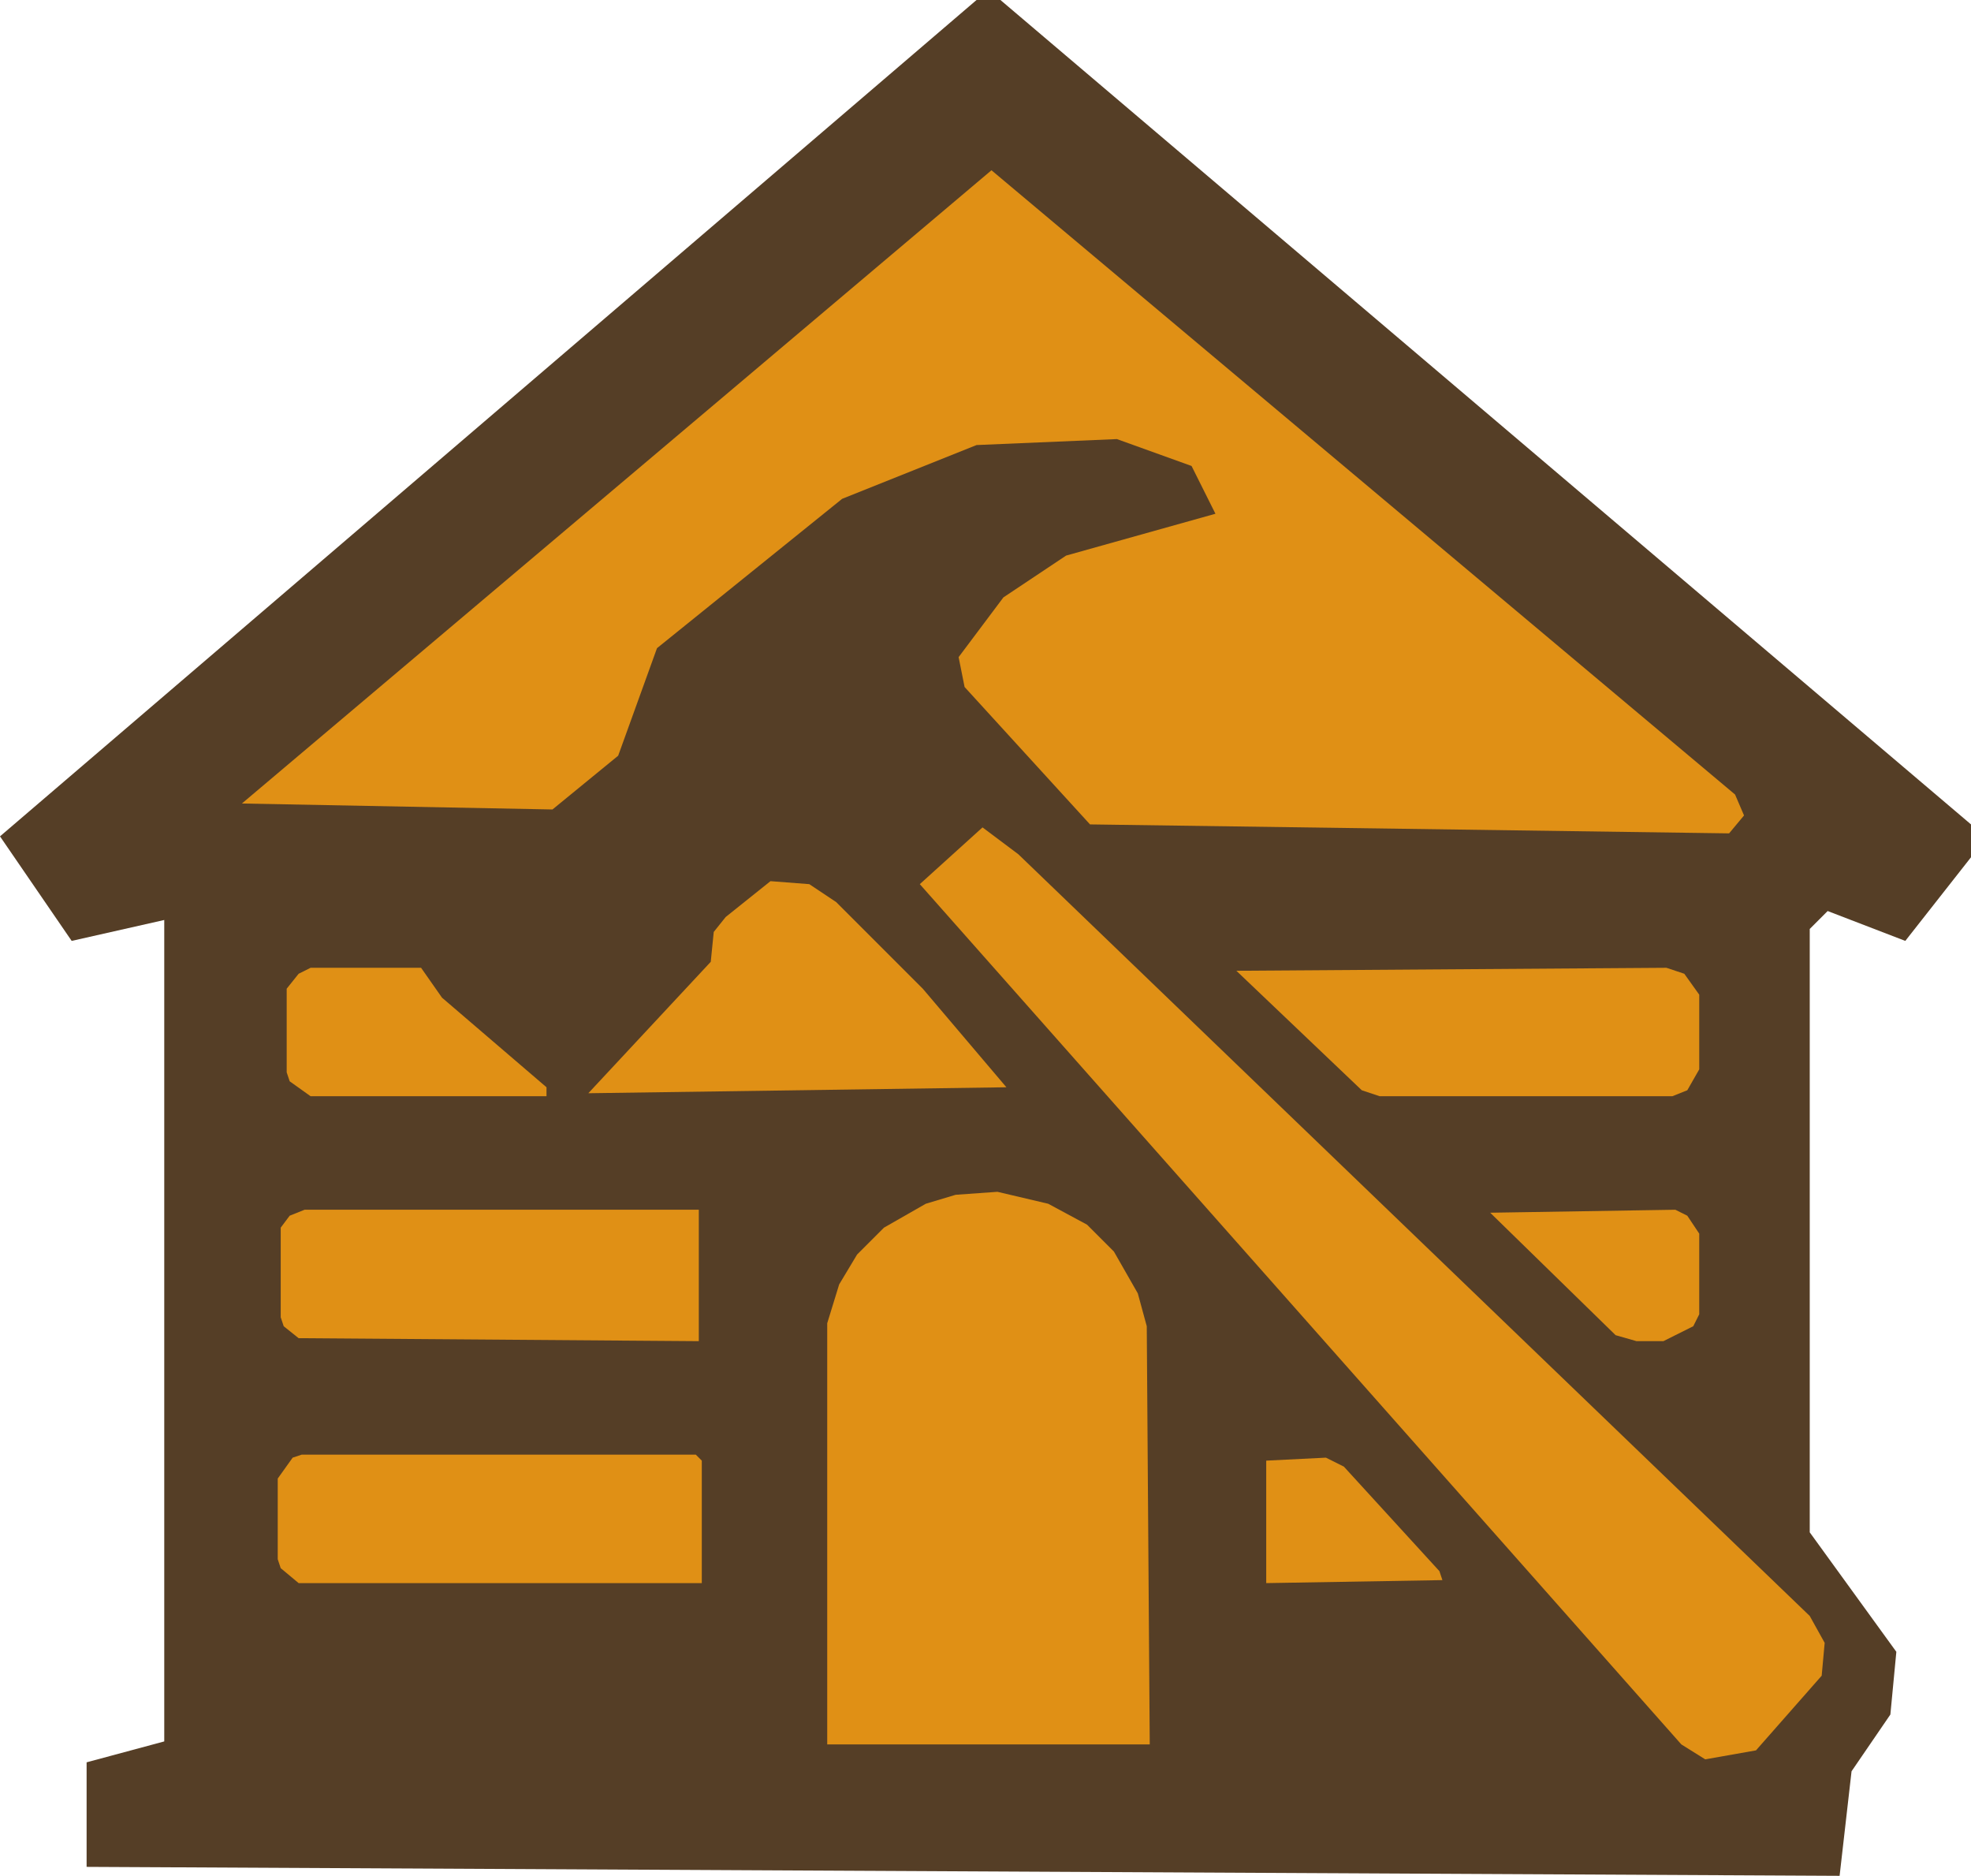 <?xml version="1.0" encoding="UTF-8"?>
<svg id="Layer_2" data-name="Layer 2" xmlns="http://www.w3.org/2000/svg" viewBox="0 0 660 628">
  <defs>
    <style>
      .cls-1 {
        fill: #e09015;
      }

      .cls-2 {
        fill: #553e26;
      }
    </style>
  </defs>
  <g id="Layer_1-2" data-name="Layer 1">
    <g>
      <path class="cls-2" d="M660,276L335,0h-8L0,280l24,35,31-7v275l-26,7v35l587,3,4-35,13-19,2-21-29-40v-202l6-6,26,10,22-28v-11Z"/>
      <path class="cls-1" d="M424,489v41l59-1-1-3-32-35-6-3-20,1Z"/>
      <path class="cls-1" d="M93,495v27l1,3,6,5h135v-41l-2-2H101l-3,1-5,7Z"/>
      <path class="cls-1" d="M499,406l42,41,7,2h9l10-5,2-4v-27l-4-6-4-2-62,1Z"/>
      <path class="cls-1" d="M94,411v30l1,3,5,4,134,1v-44H102l-5,2-3,4Z"/>
      <path class="cls-1" d="M310,403l-14,8-9,9-6,10-4,13v141h108l-1-140-3-11-8-14-9-9-13-7-17-4-14,1-10,3Z"/>
      <path class="cls-1" d="M569,358v-25l-5-7-6-2-144,1,42,40,6,2h98l5-2,4-7Z"/>
      <path class="cls-1" d="M96,331v28l1,3,7,5h79v-3l-35-30-7-10h-37l-4,2-4,5Z"/>
      <path class="cls-1" d="M197,366l140-2-28-33-29-29-9-6-13-1-15,12-4,5-1,10-41,44Z"/>
      <path class="cls-1" d="M308,296l255,288,8,5,17-3,22-25,1-11-5-9-265-255-12-9-21,19Z"/>
      <path class="cls-1" d="M81,269l104,2,22-18,13-36,62-50,45-18,47-2,25,9,8,16-50,14-21,14-15,20,2,10,42,46,214,3,5-6-3-7L332,57l-251,212Z"/>
    </g>
  </g>
</svg>